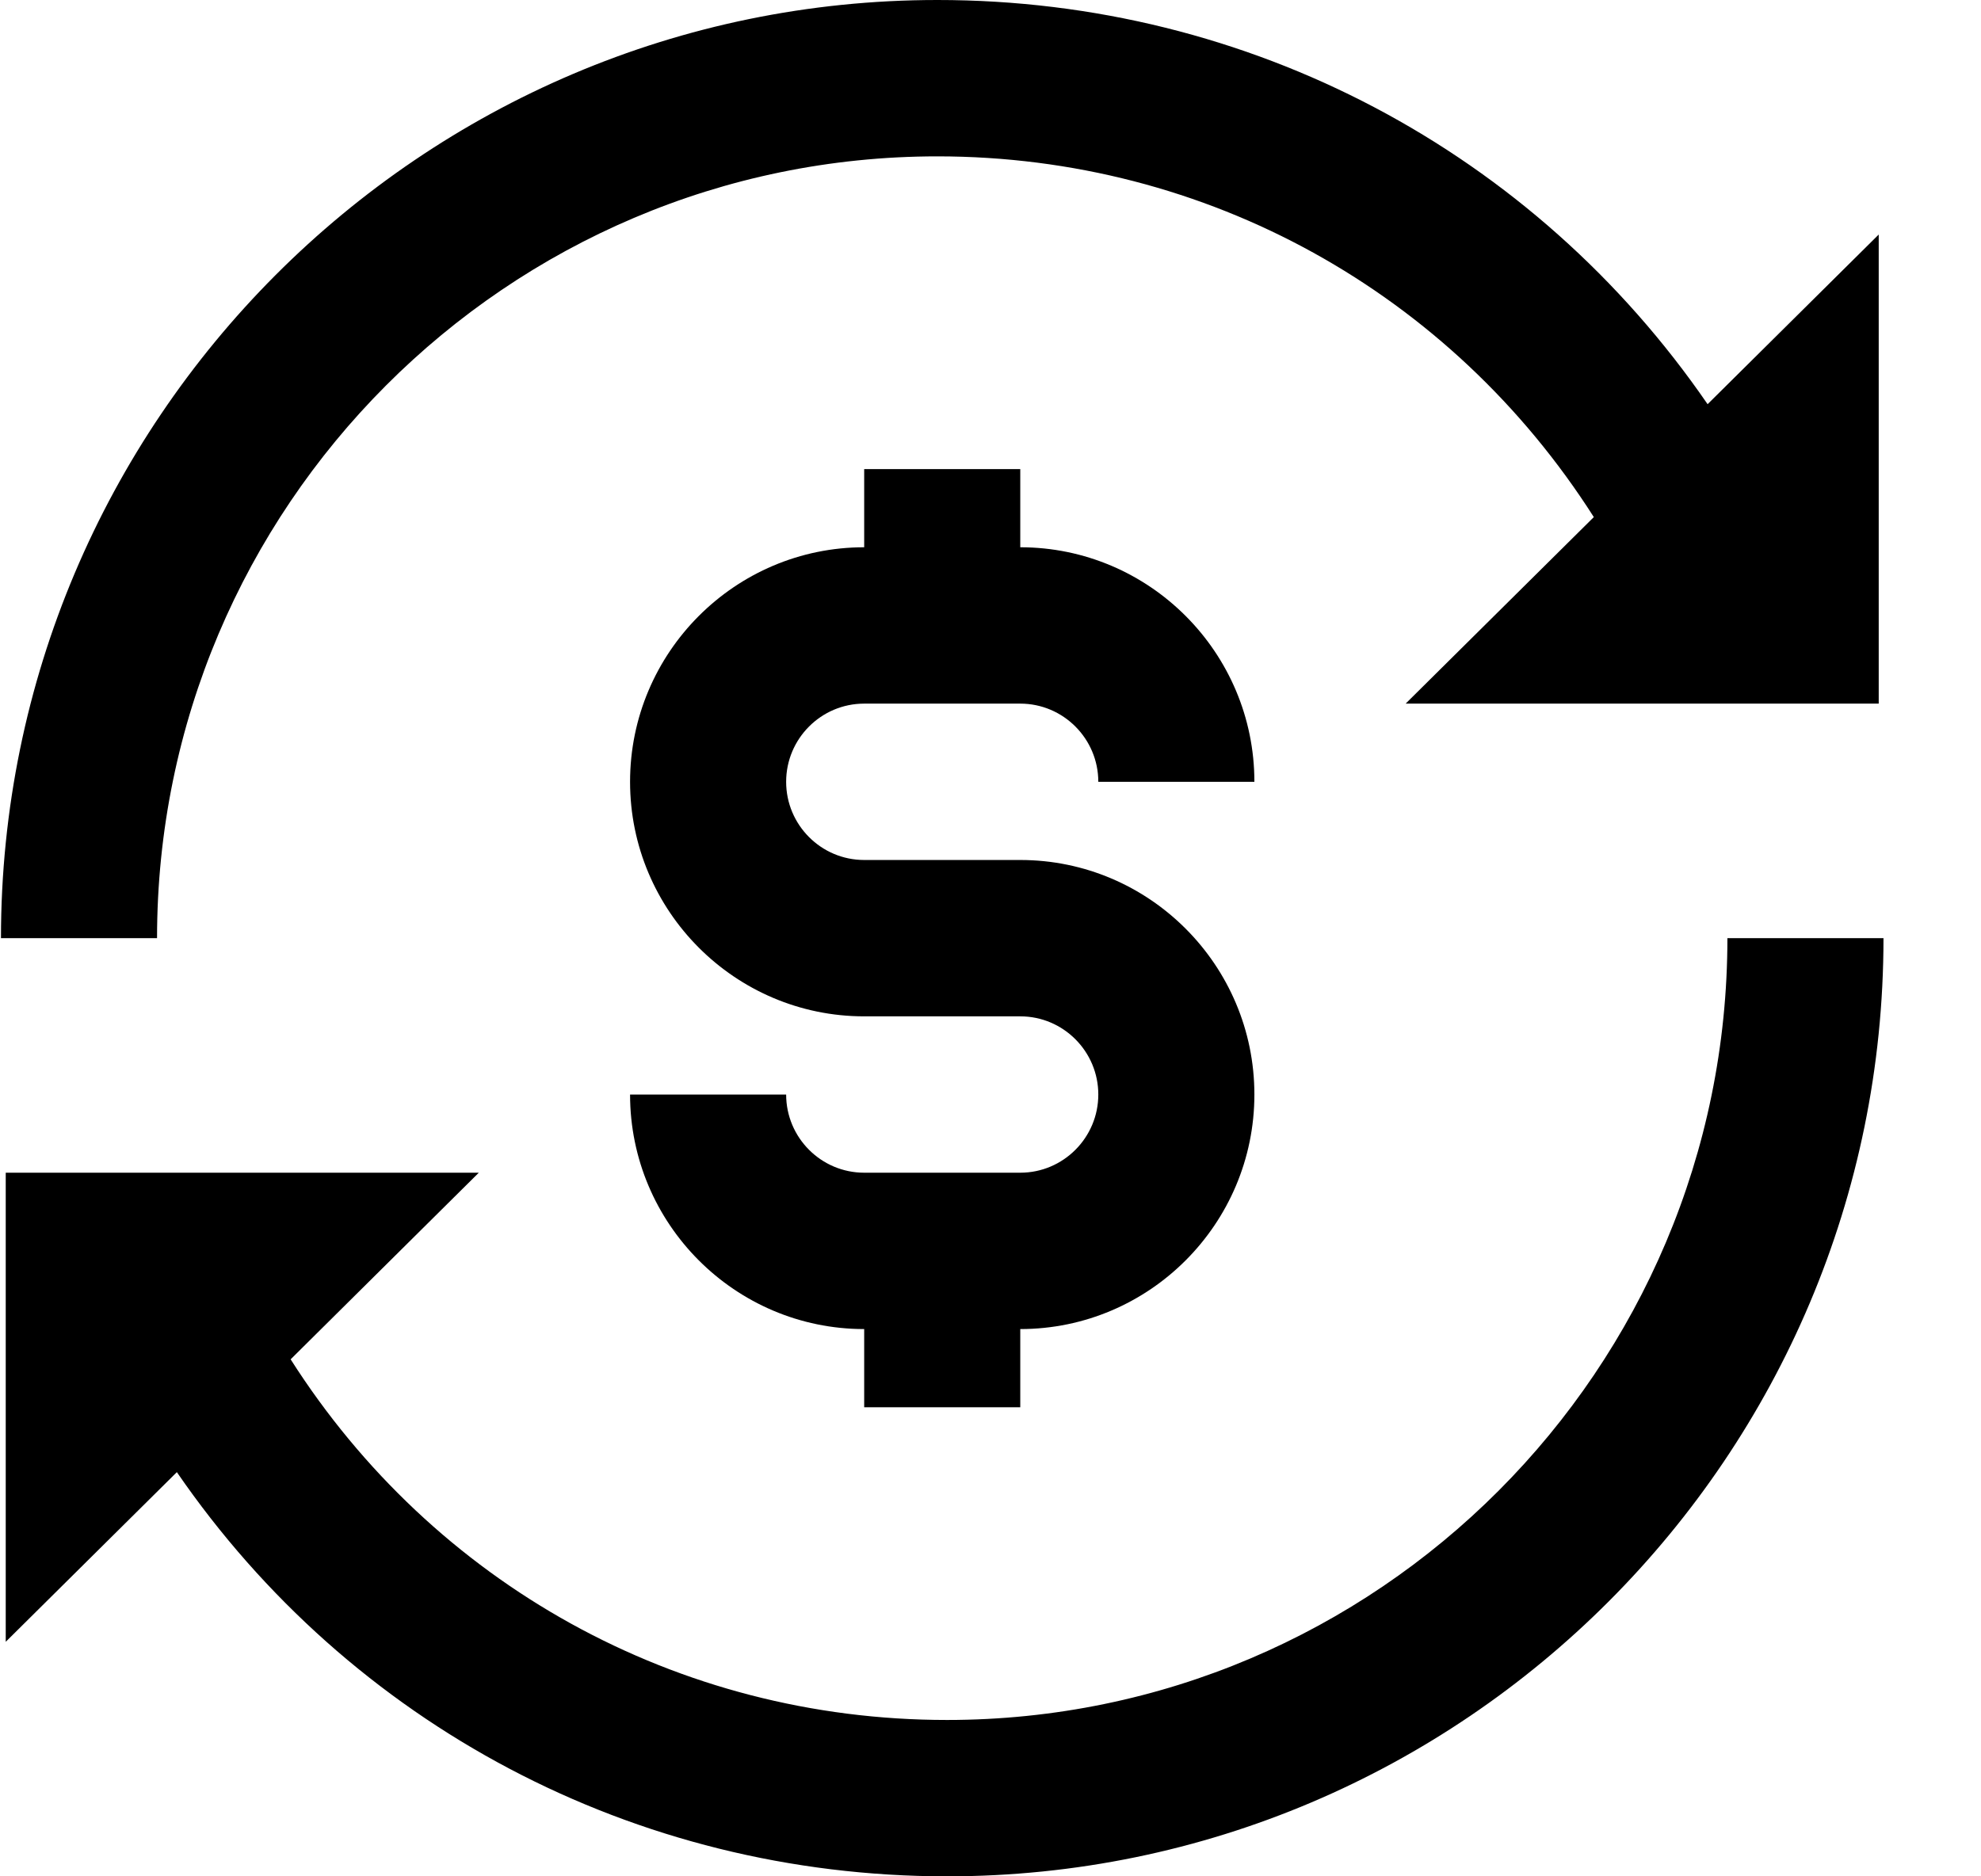 <svg width="76" height="72" viewBox="0 0 76 72"  xmlns="http://www.w3.org/2000/svg">
<g id="Group 7">
<path id="Fill-1" fill-rule="evenodd" clip-rule="evenodd" d="M33.154 27H39.142C40.794 27 42.136 28.347 42.136 30H48.124C48.124 25.038 44.094 21 39.142 21V18H33.154V21C28.202 21 24.172 25.038 24.172 30C24.172 34.962 28.202 39 33.154 39H39.142C40.794 39 42.136 40.347 42.136 42C42.136 43.653 40.794 45 39.142 45H33.154C31.501 45 30.16 43.653 30.16 42H24.172C24.172 46.962 28.202 51 33.154 51V54H39.142V51C44.094 51 48.124 46.962 48.124 42C48.124 37.038 44.094 33 39.142 33H33.154C31.501 33 30.16 31.653 30.16 30C30.16 28.347 31.501 27 33.154 27Z" />
<path id="Fill-3" fill-rule="evenodd" clip-rule="evenodd" d="M35.964 6C46.323 6 55.67 11.244 61.146 19.842L53.927 27H72.076V9L65.511 15.51C58.861 5.832 47.96 0 35.964 0C16.153 0 0.037 16.149 0.037 36H6.025C6.025 19.458 19.456 6 35.964 6Z" />
<path id="Fill-5" fill-rule="evenodd" clip-rule="evenodd" d="M36.332 66C25.97 66 16.623 60.756 11.15 52.161L18.369 45H0.22V63L6.785 56.49C13.435 66.168 24.332 72 36.332 72C56.143 72 72.259 55.851 72.259 36H66.271C66.271 52.545 52.84 66 36.332 66Z" />
</g>
</svg>
